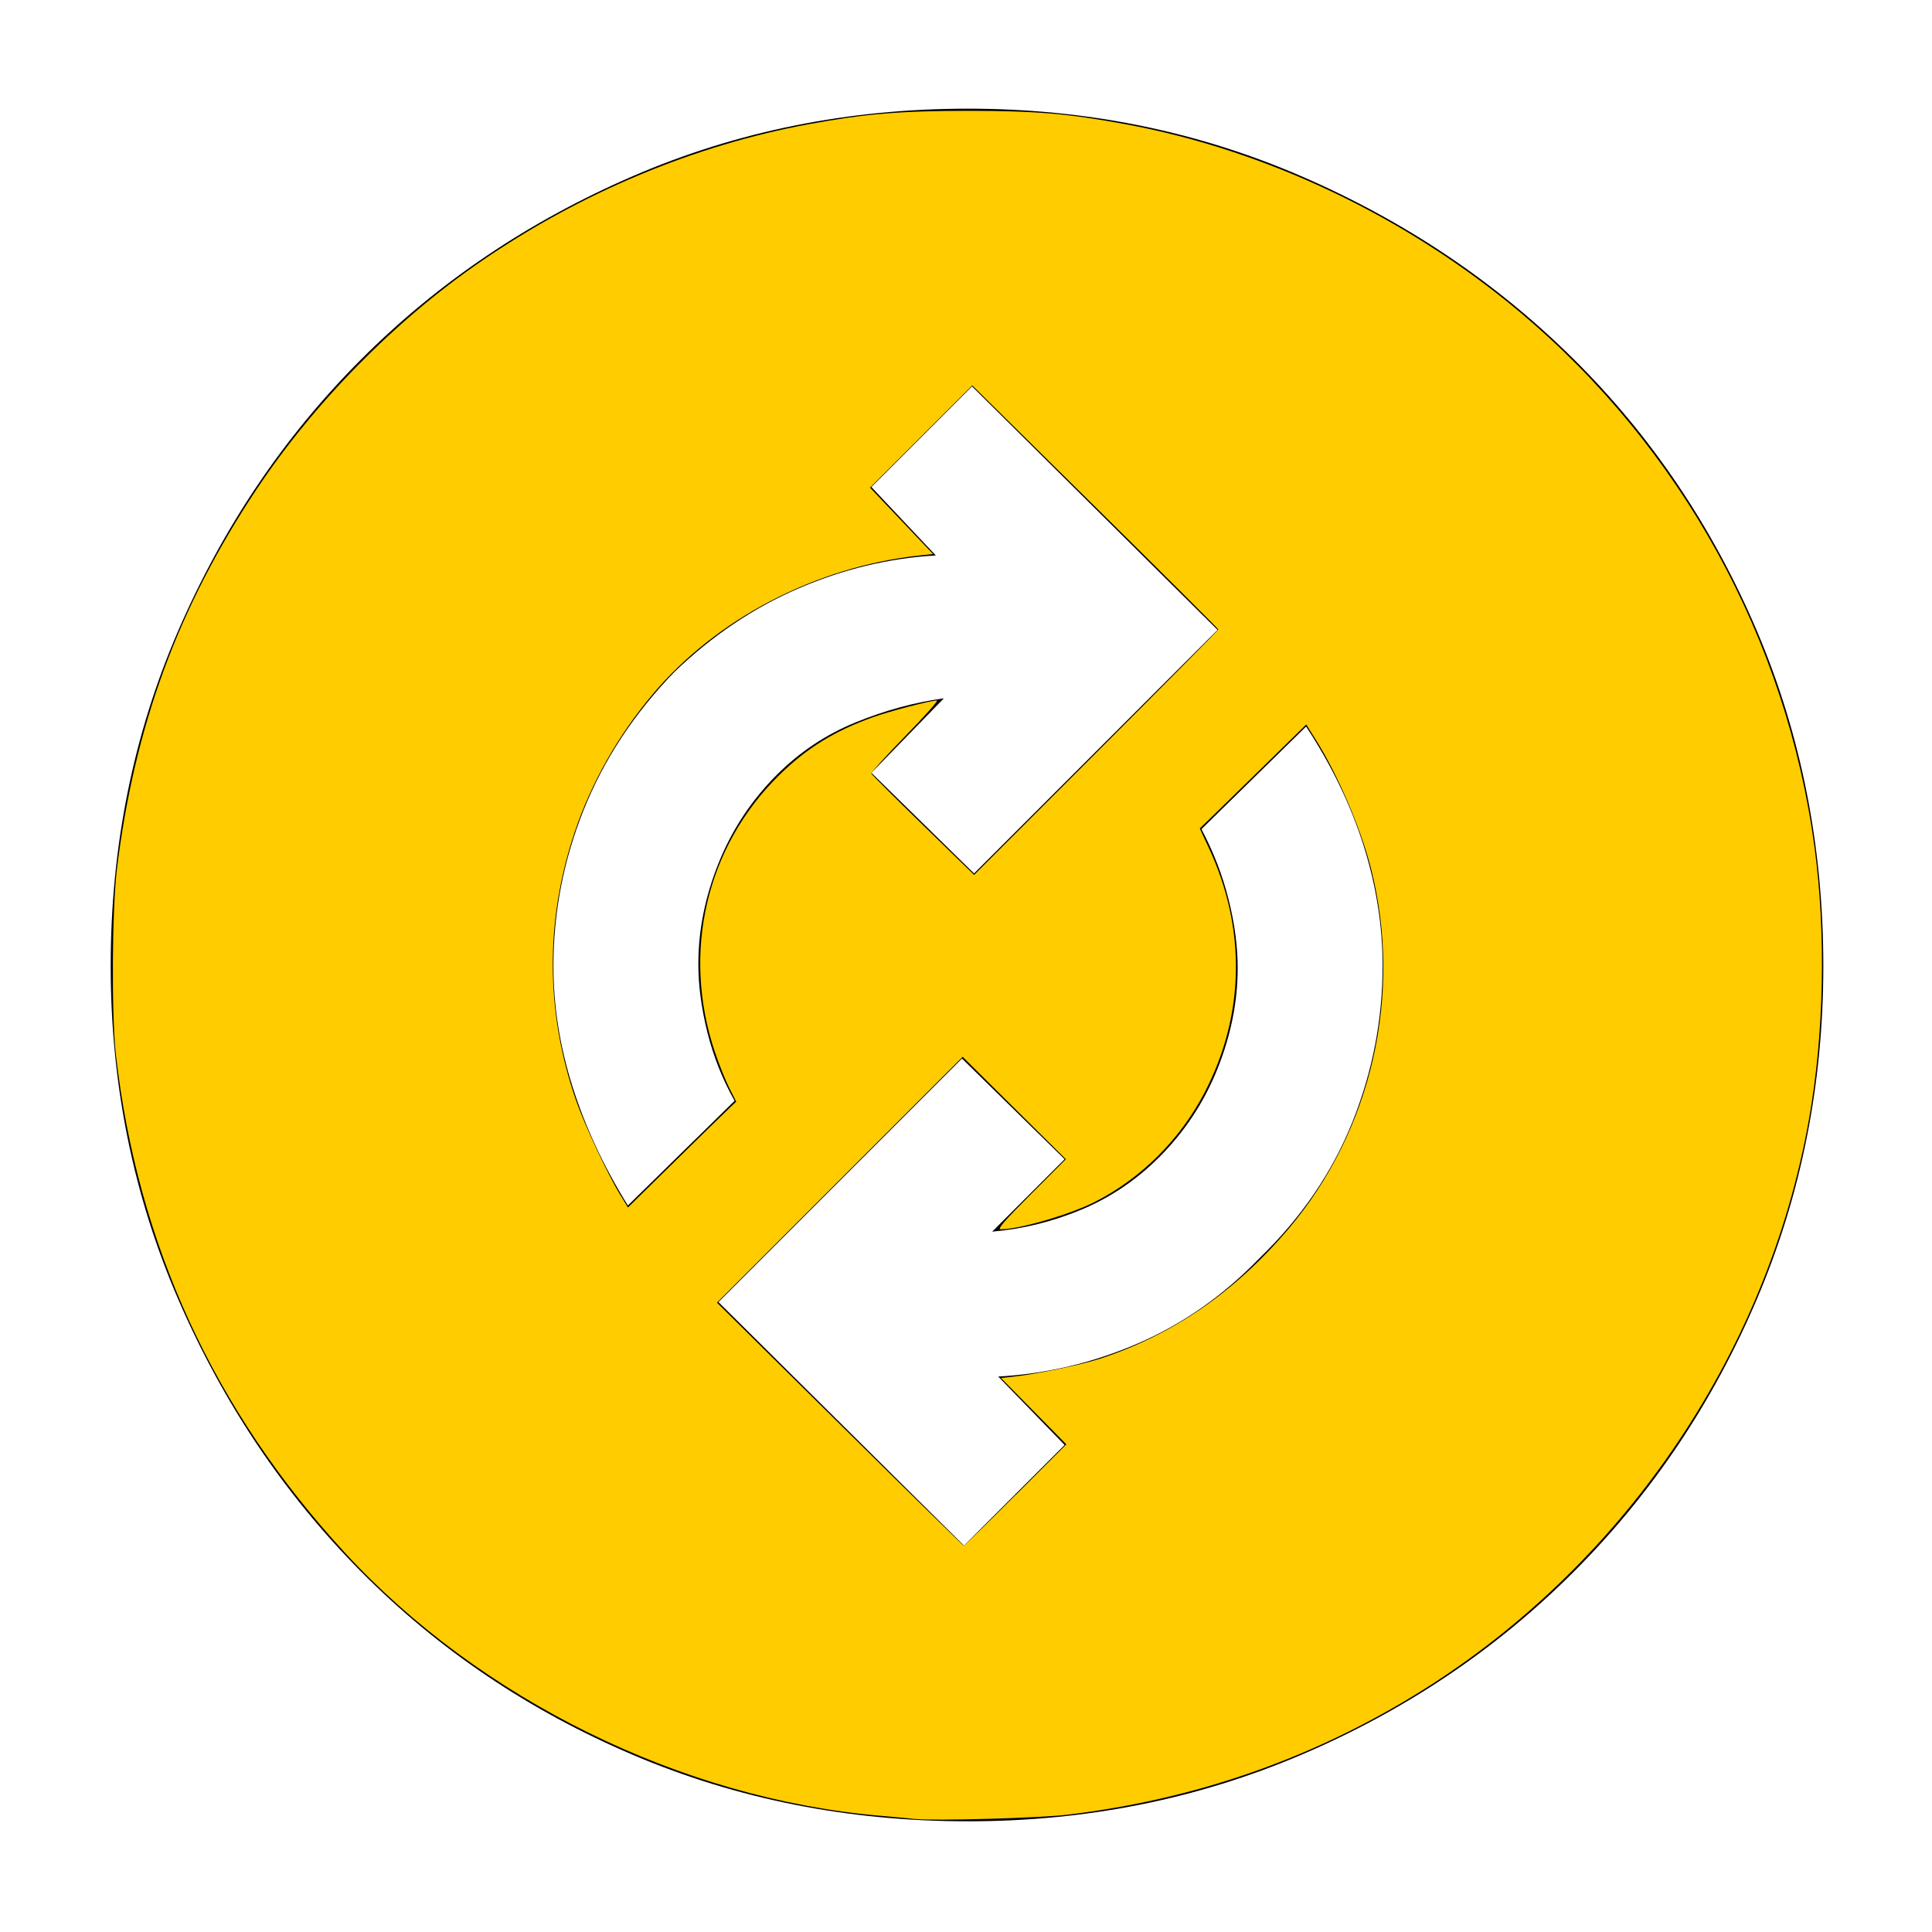 <?xml version="1.0" encoding="UTF-8" standalone="no"?>
<svg
   height="48"
   width="48"
   version="1.1"
   id="svg4"
   sodipodi:docname="processing-alt.svg"
   inkscape:version="1.1.2 (0a00cf5339, 2022-02-04)"
   xmlns:inkscape="http://www.inkscape.org/namespaces/inkscape"
   xmlns:sodipodi="http://sodipodi.sourceforge.net/DTD/sodipodi-0.dtd"
   xmlns="http://www.w3.org/2000/svg"
   xmlns:svg="http://www.w3.org/2000/svg">
  <defs
     id="defs8" />
  <sodipodi:namedview
     id="namedview6"
     pagecolor="#505050"
     bordercolor="#ffffff"
     borderopacity="1"
     inkscape:pageshadow="0"
     inkscape:pageopacity="0"
     inkscape:pagecheckerboard="1"
     showgrid="false"
     inkscape:zoom="4.546875"
     inkscape:cx="135.3677"
     inkscape:cy="66.639175"
     inkscape:window-width="2560"
     inkscape:window-height="1403"
     inkscape:window-x="1440"
     inkscape:window-y="503"
     inkscape:window-maximized="1"
     inkscape:current-layer="svg4" />
  <path
     d="m 23.95,38.4 -6.1,-6.05 6.05,-6.05 2.55,2.5 -1.8,1.8 q 1.15,-0.1 2.225,-0.55 1.075,-0.45 1.925,-1.3 0.95,-0.95 1.45,-2.2 0.5,-1.25 0.5,-2.5 0,-0.8 -0.225,-1.7 Q 30.3,21.45 29.85,20.6 l 2.6,-2.55 q 0.95,1.45 1.425,2.95 0.475,1.5 0.475,3 0,2 -0.75,3.875 -0.75,1.875 -2.3,3.375 -1.35,1.4 -3.025,2.125 Q 26.6,34.1 24.8,34.2 l 1.65,1.7 z M 15.6,29.95 Q 14.7,28.5 14.225,27 13.75,25.5 13.75,24 q 0,-2 0.75,-3.875 0.75,-1.875 2.25,-3.425 1.4,-1.35 3.075,-2.075 Q 21.5,13.9 23.25,13.8 l -1.6,-1.7 2.5,-2.5 6.1,6.05 -6.05,6.05 -2.55,-2.5 1.8,-1.85 q -1.1,0.15 -2.2,0.6 -1.1,0.45 -1.95,1.3 -0.95,0.95 -1.45,2.2 -0.5,1.25 -0.5,2.5 0,0.8 0.225,1.7 0.225,0.9 0.675,1.7 z m 8.45,15.3 q 4.4,0 8.275,-1.65 Q 36.2,41.95 39.1,39.05 42,36.15 43.65,32.275 45.3,28.4 45.3,24 45.3,19.55 43.65,15.675 42,11.8 39.1,8.925 36.2,6.05 32.325,4.375 28.45,2.7 24.05,2.7 19.6,2.7 15.725,4.375 11.85,6.05 8.975,8.925 6.1,11.8 4.425,15.675 2.75,19.55 2.75,24 q 0,4.4 1.675,8.275 1.675,3.875 4.55,6.775 2.875,2.9 6.75,4.55 3.875,1.65 8.325,1.65 z"
     id="path2" />
  <path
     style="fill:#ffcc00;stroke-width:0.055;fill-opacity:1"
     d="m 22.735,45.192 c -0.106,-0.012 -0.502,-0.049 -0.88,-0.081 C 16.938,44.687 11.919,42.218 8.563,38.57 5.317,35.043 3.412,30.898 2.879,26.199 2.768,25.228 2.784,22.569 2.906,21.581 3.342,18.036 4.433,15.074 6.379,12.151 7.808,10.004 9.808,7.971 11.931,6.508 14.419,4.794 17.24,3.612 20.096,3.085 21.499,2.827 22.366,2.754 24.055,2.754 c 1.682,2.881e-4 2.475,0.068 3.904,0.331 3.501,0.645 6.982,2.303 9.801,4.668 4.009,3.365 6.625,8.118 7.322,13.305 0.286,2.129 0.236,4.635 -0.136,6.735 -1.045,5.91 -4.701,11.233 -9.867,14.362 -2.615,1.584 -5.453,2.557 -8.55,2.93 -0.697,0.084 -3.339,0.158 -3.794,0.106 z m 2.498,-8.047 1.26,-1.261 -0.812,-0.824 -0.812,-0.824 0.321,-0.035 c 0.547,-0.059 1.674,-0.292 2.136,-0.443 1.8,-0.586 3.356,-1.658 4.686,-3.226 2.073,-2.446 2.848,-5.839 2.047,-8.968 -0.251,-0.983 -0.814,-2.296 -1.354,-3.163 l -0.251,-0.402 -1.052,1.03 c -0.579,0.567 -1.174,1.148 -1.323,1.292 l -0.271,0.262 0.227,0.488 c 0.928,1.997 0.893,4.135 -0.099,6.056 -0.609,1.179 -1.588,2.155 -2.748,2.74 -0.62,0.313 -1.87,0.675 -2.327,0.675 -0.089,0 0.094,-0.213 0.751,-0.871 l 0.869,-0.871 -1.282,-1.272 -1.282,-1.272 -3.052,3.054 -3.052,3.054 3.052,3.018 c 1.678,1.66 3.064,3.019 3.079,3.02 0.015,7.86e-4 0.595,-0.566 1.288,-1.26 z m -7.098,-9.628 0.156,-0.147 -0.173,-0.342 c -0.095,-0.188 -0.257,-0.594 -0.36,-0.901 -0.825,-2.467 -0.214,-5.087 1.602,-6.869 0.685,-0.672 1.367,-1.094 2.33,-1.44 0.402,-0.145 1.436,-0.415 1.588,-0.415 0.042,-3.9e-5 -0.312,0.398 -0.786,0.884 -0.474,0.486 -0.854,0.906 -0.845,0.931 0.009,0.026 0.588,0.603 1.286,1.283 l 1.269,1.236 3.033,-3.034 c 1.668,-1.669 3.033,-3.048 3.033,-3.064 0,-0.017 -1.375,-1.388 -3.056,-3.047 l -3.056,-3.016 -1.27,1.27 -1.27,1.27 0.782,0.824 0.782,0.824 -0.318,0.034 c -2.584,0.279 -5.065,1.568 -6.651,3.456 -0.862,1.027 -1.526,2.201 -1.934,3.421 -0.734,2.197 -0.725,4.457 0.027,6.644 0.207,0.601 0.78,1.83 1.099,2.355 l 0.198,0.326 1.19,-1.169 c 0.654,-0.643 1.26,-1.235 1.346,-1.315 z"
     id="path80" />
</svg>
